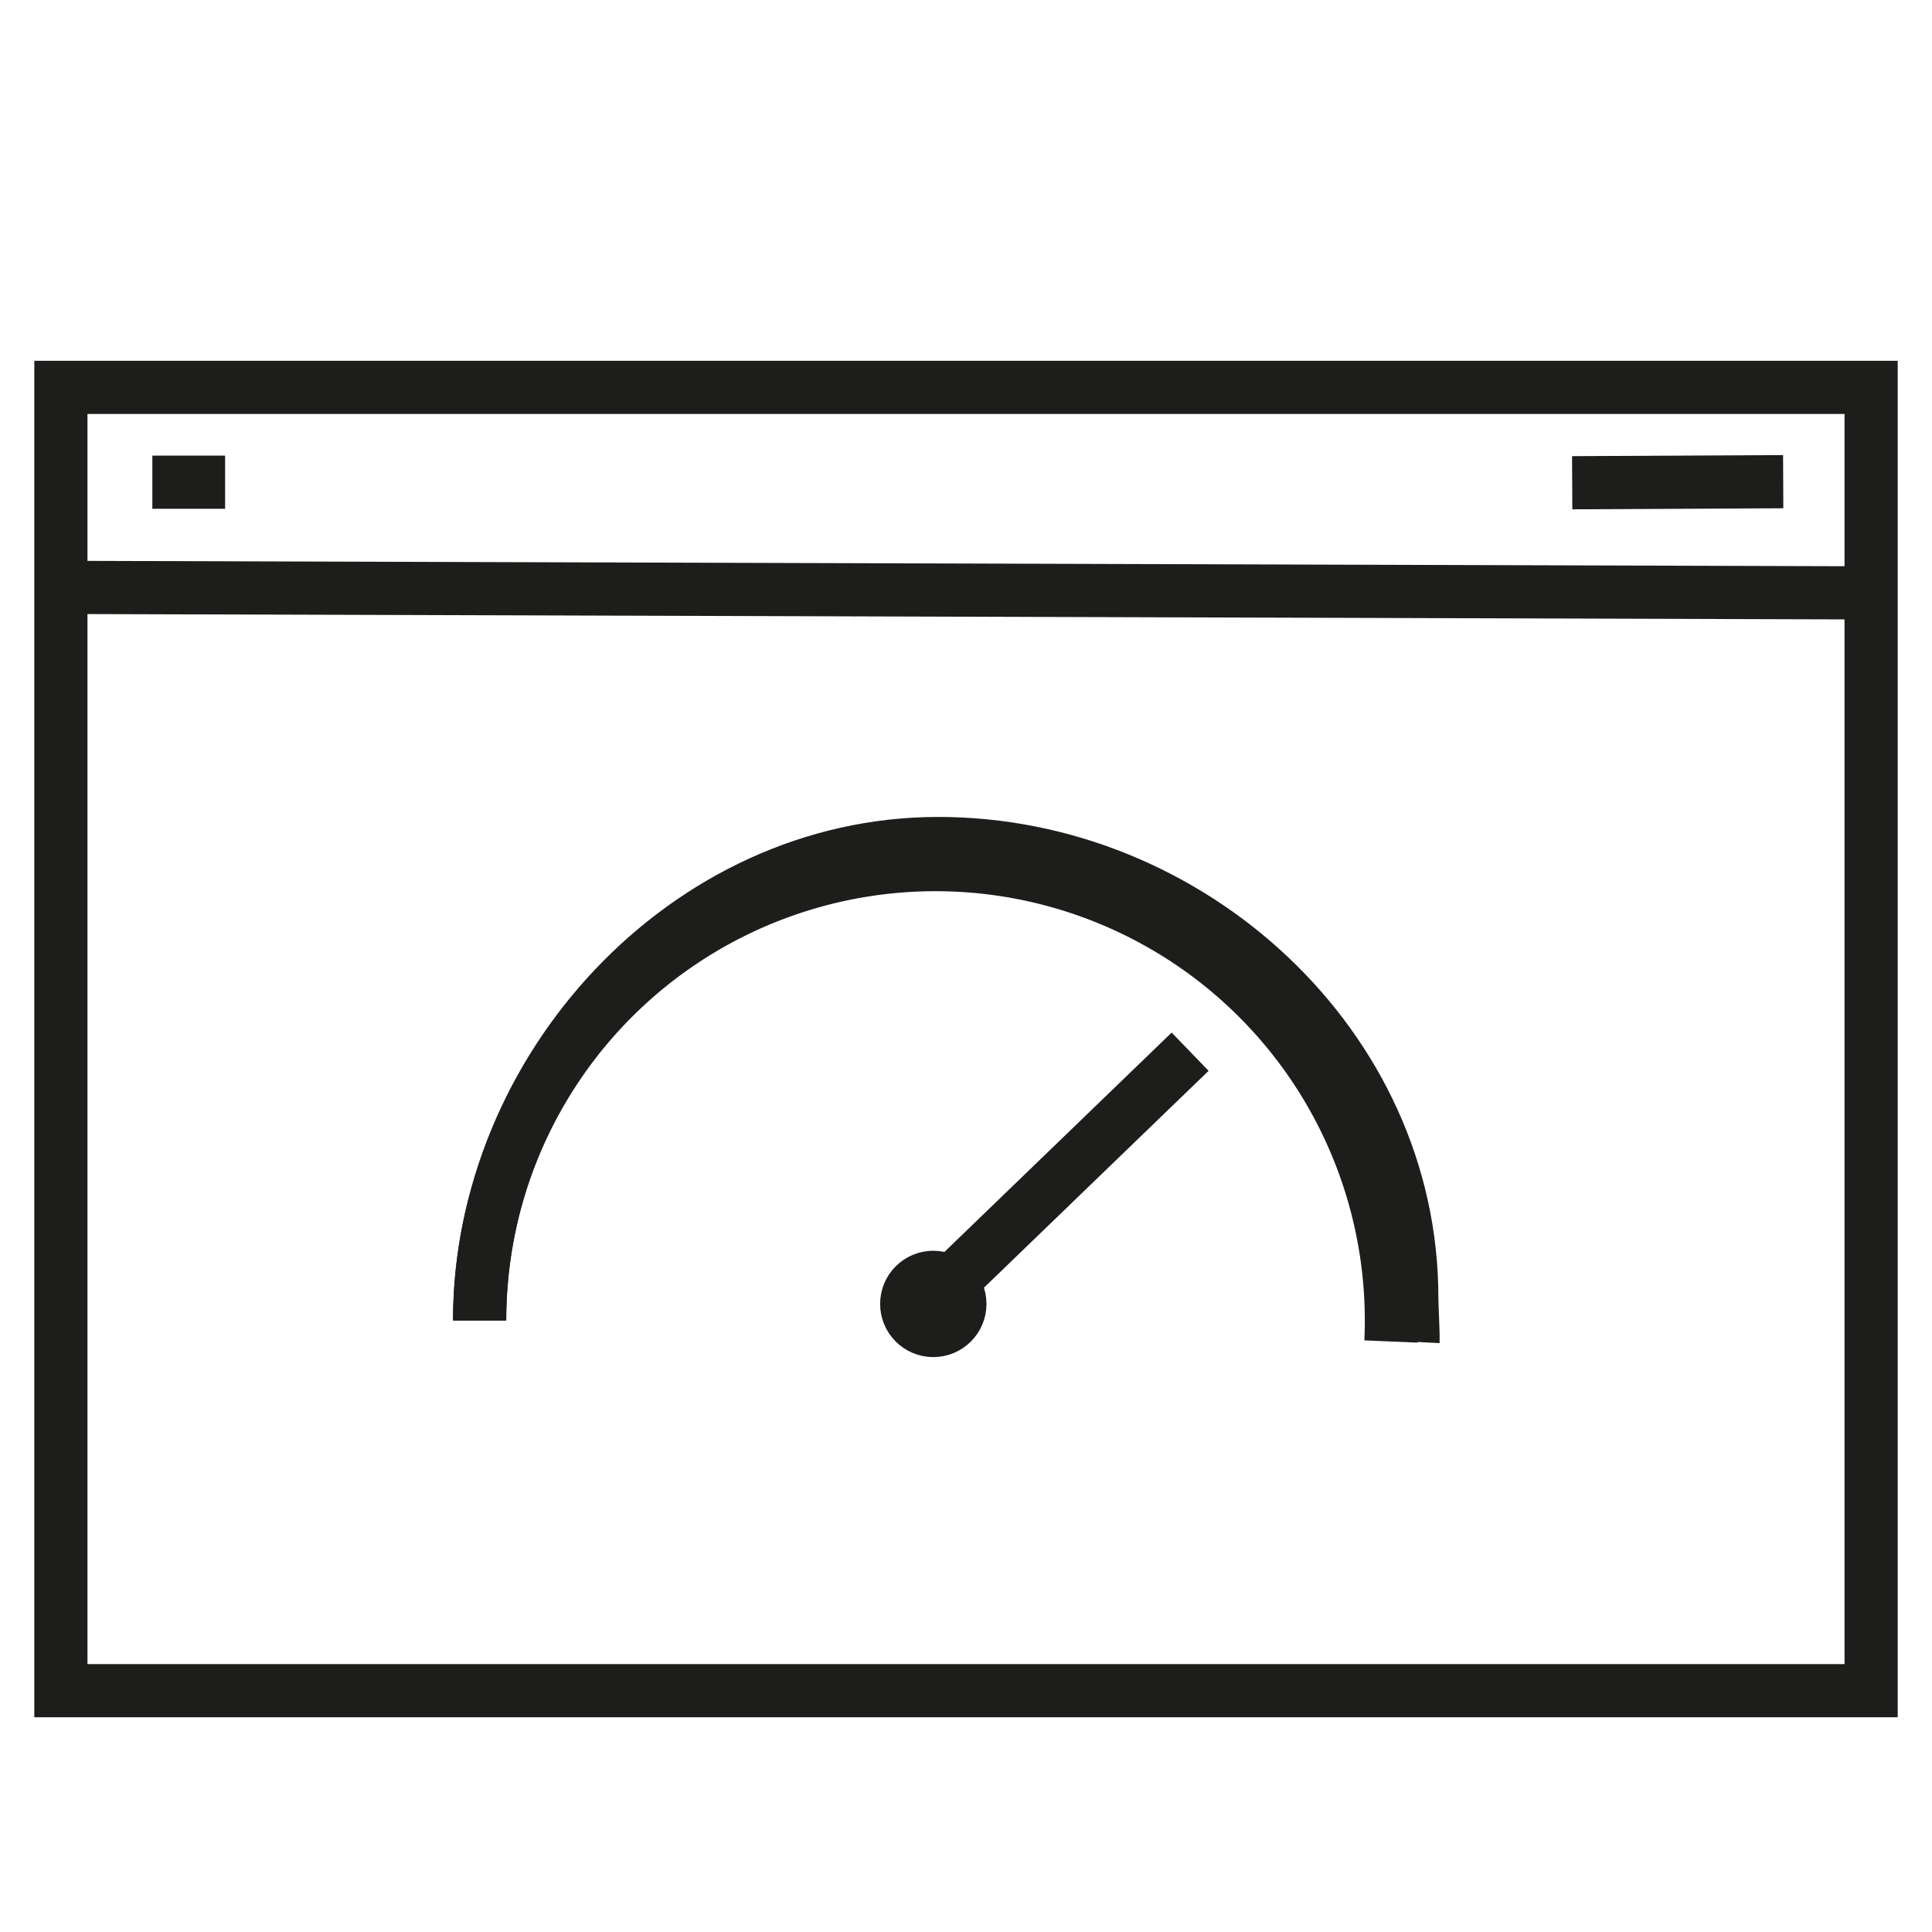 <svg id="Layer_1" data-name="Layer 1" xmlns="http://www.w3.org/2000/svg" viewBox="0 0 218 218"><defs><style>.cls-1,.cls-2{fill:none;}.cls-1{stroke:#1d1d1b;stroke-miterlimit:10;stroke-width:6px;}</style></defs><title>Cape all icon Ai - white</title><path class="cls-1" d="M54.12,149A51.44,51.44,0,1,1,157,149q0,1.19-.05,2.37"/><path class="cls-1" d="M54.12,149c0-28.41,23.34-53.82,51.75-53.82S159.3,118,159.3,146.4c0,0.79.18,4.22,0.14,5"/><circle class="cls-1" cx="105.31" cy="147.13" r="3"/><line class="cls-1" x1="106.88" y1="145.13" x2="134.29" y2="118.67"/><polygon class="cls-2" points="136.46 120.97 133.32 119.66 132.11 116.4 135.29 117.82 136.46 120.97"/><rect class="cls-1" x="6.87" y="43.71" width="204.26" height="147.06"/><line class="cls-1" x1="6.85" y1="66.28" x2="211.12" y2="66.9"/><line class="cls-1" x1="17.19" y1="54.41" x2="25.4" y2="54.41"/><line class="cls-1" x1="177.4" y1="54.47" x2="201.21" y2="54.35"/></svg>